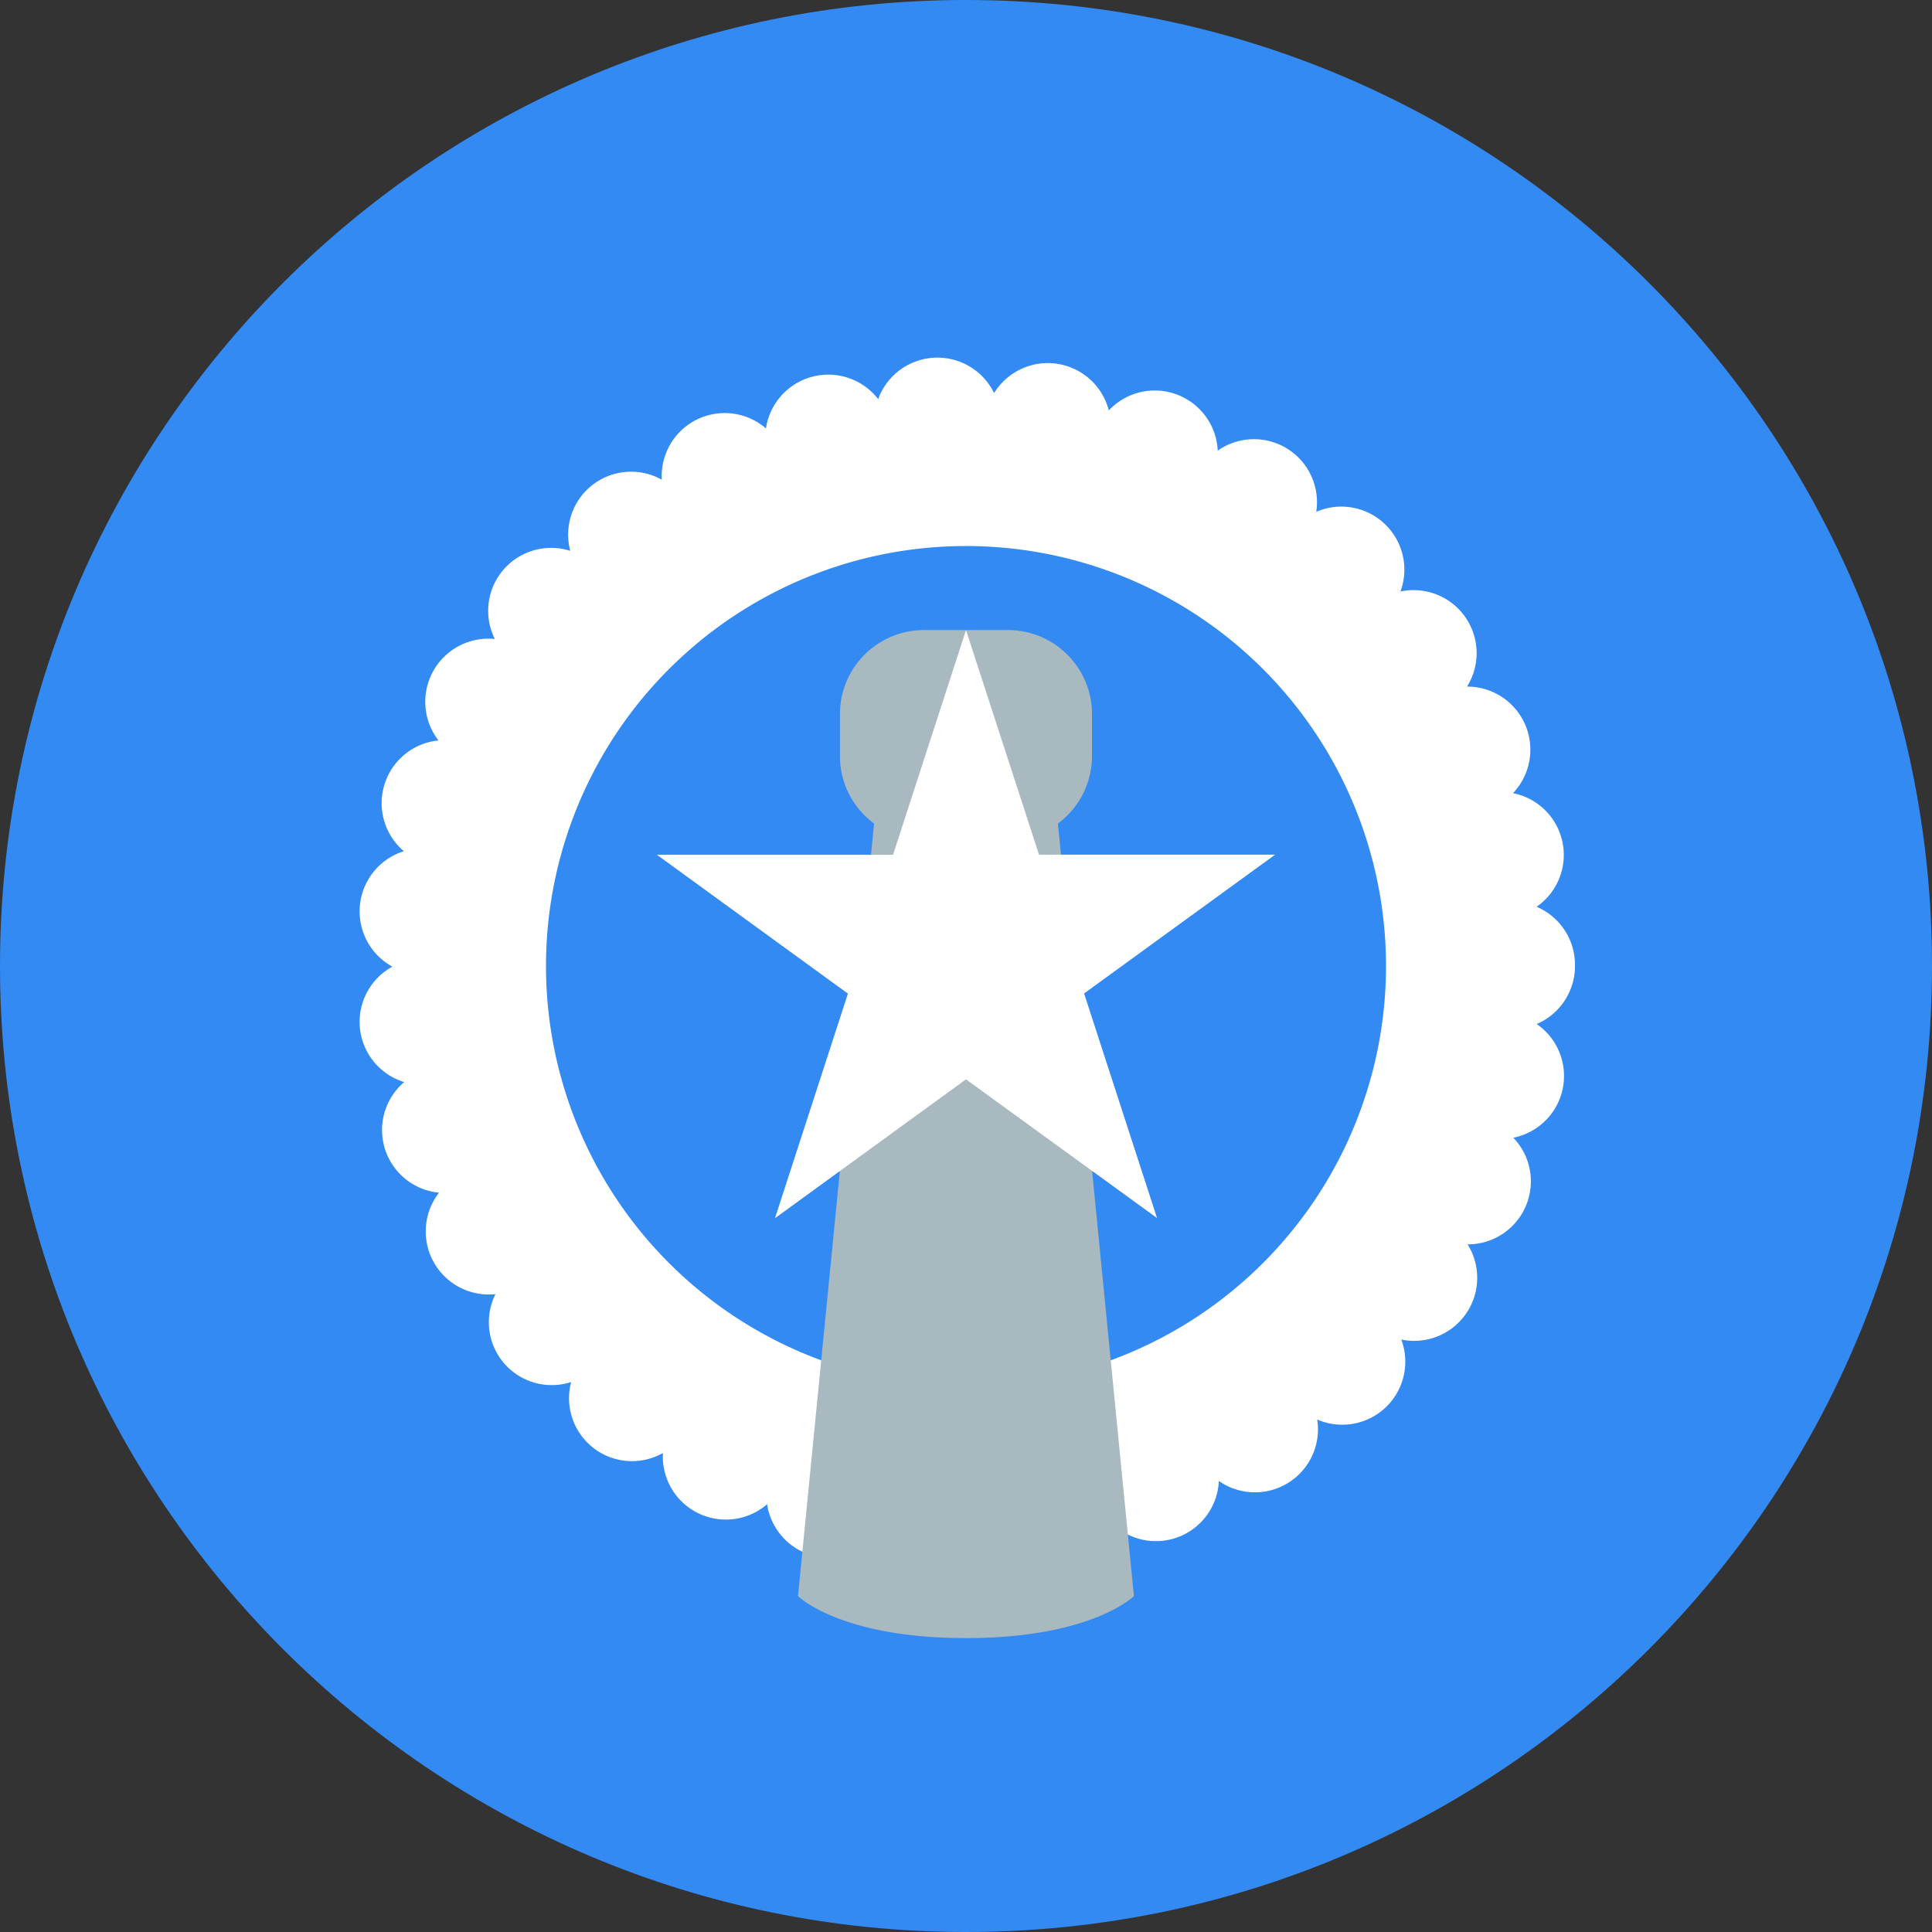 <svg fill="none" xmlns="http://www.w3.org/2000/svg" viewBox="0 0 24 24"><rect x="0" y="0" width="24" height="24" fill="#333333" stroke="none"/><g clip-path="url(#a)"><path d="M12 24c6.627 0 12-5.372 12-12 0-6.627-5.373-12-12-12S0 5.373 0 12c0 6.628 5.373 12 12 12Z" fill="#338AF3"/><path d="M11.622 19.556a.782.782 0 0 1-.696-.51.784.784 0 0 1-1.397-.36.783.783 0 0 1-1.294-.636.782.782 0 0 1-1.14-.882.781.781 0 0 1-.94-1.092.783.783 0 0 1-.701-1.26.782.782 0 0 1-.433-1.374.782.782 0 0 1-.147-1.434.783.783 0 0 1 .143-1.434.783.783 0 0 1 .43-1.376.784.784 0 0 1 .7-1.26.782.782 0 0 1 .937-1.095.782.782 0 0 1 1.137-.884.783.783 0 0 1 1.294-.637.783.783 0 0 1 1.394-.364.783.783 0 0 1 1.44-.075.783.783 0 0 1 1.425.215.783.783 0 0 1 1.353.5.783.783 0 0 1 1.224.76.783.783 0 0 1 1.046.99.783.783 0 0 1 .827 1.181.784.784 0 0 1 .571 1.324.782.782 0 0 1 .293 1.411c.28.119.476.396.477.72V12a.784.784 0 0 1-.476.721.782.782 0 0 1-.29 1.412.783.783 0 0 1-.568 1.325.783.783 0 0 1-.824 1.182.783.783 0 0 1-1.044.994.783.783 0 0 1-1.222.763.783.783 0 0 1-.51.699c-.304.112 0 0 0 0a.783.783 0 0 1-.842-.198.783.783 0 0 1-1.425.218.782.782 0 0 1-.742.44Z" fill="#fff"/><path d="M12 17.218a5.217 5.217 0 1 0 0-10.435 5.217 5.217 0 0 0 0 10.435Z" fill="#338AF3"/><path d="M13.142 10.23a1.04 1.04 0 0 0 .423-.838v-.521c0-.577-.467-1.044-1.044-1.044h-1.043c-.576 0-1.044.467-1.044 1.044v.521c0 .344.167.648.424.838l-.945 9.597s.521.522 2.087.522c1.565 0 2.086-.522 2.086-.522l-.944-9.597Z" fill="#A9B9C0"/><path d="m12 7.827.907 2.79h2.933l-2.373 1.724.906 2.79L12 13.408l-2.373 1.725.906-2.79-2.373-1.725h2.934L12 7.827Z" fill="#fff"/></g><defs><clipPath id="a"><path fill="#fff" d="M0 0h24v24H0z"/></clipPath></defs></svg>